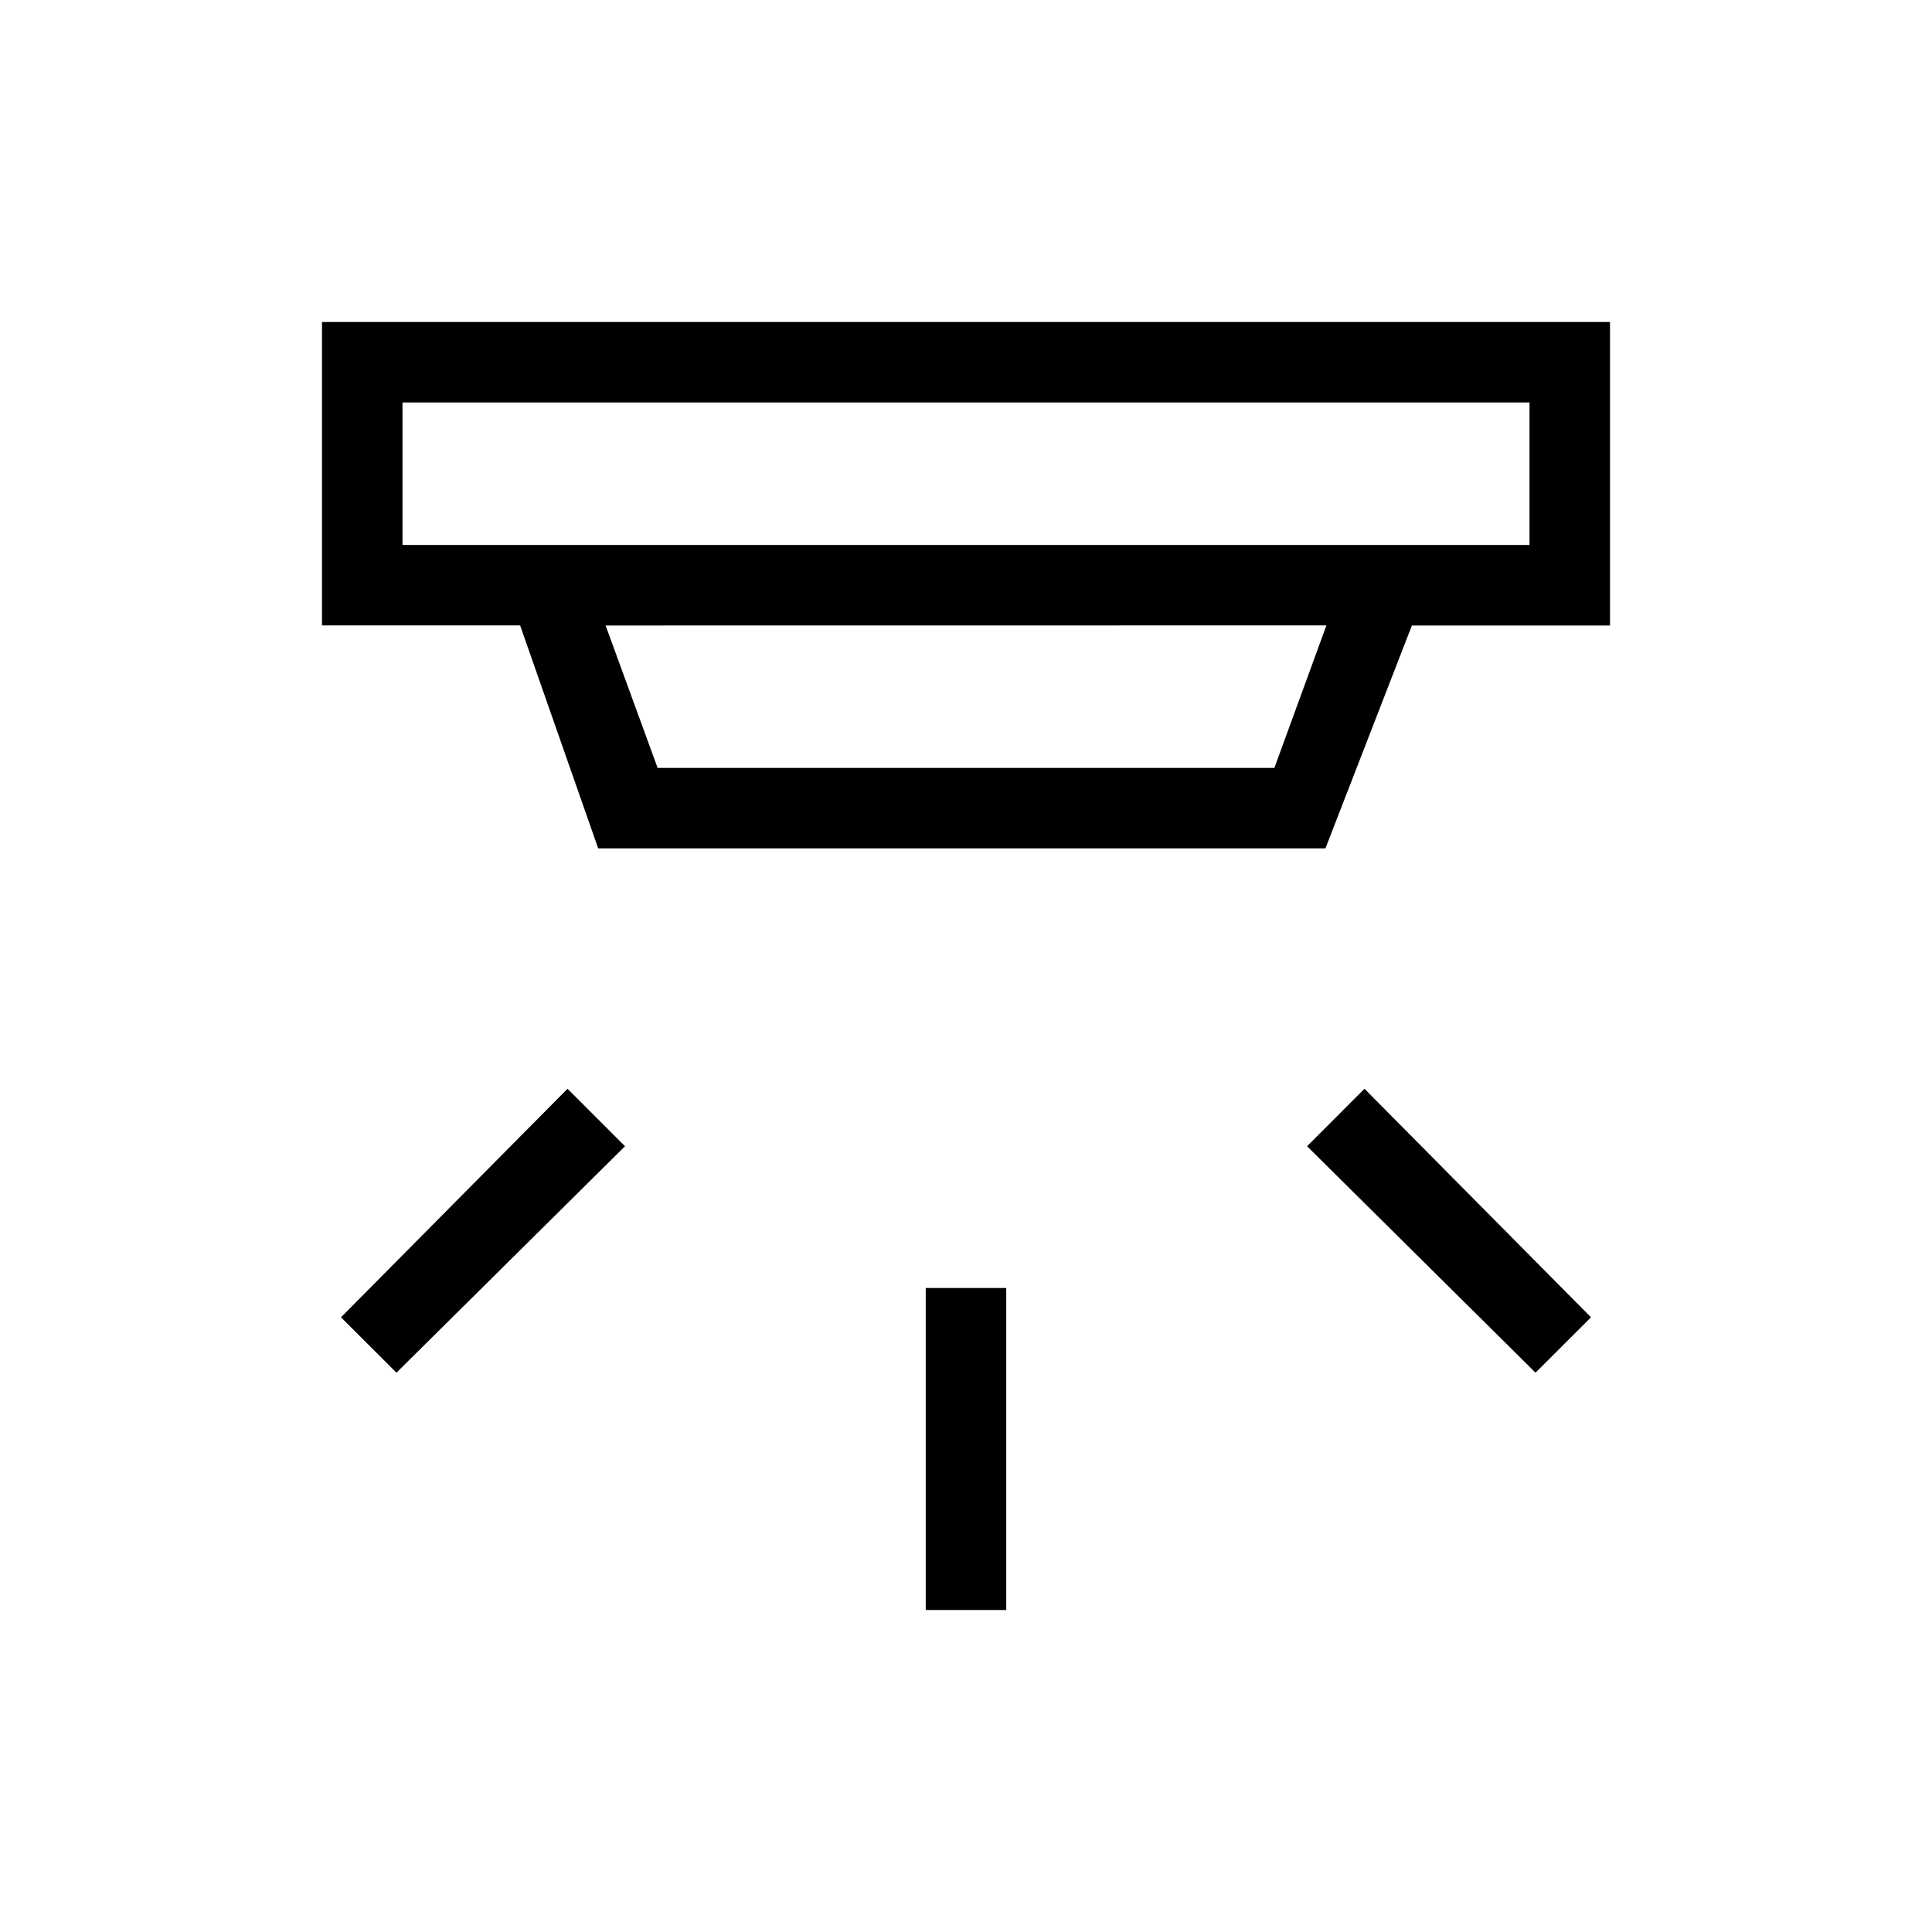 <svg xmlns="http://www.w3.org/2000/svg" width="1em" height="1em" viewBox="0 0 24 24"><path fill="currentColor" d="M11.5 20v-4h1v4zm7.575-2.948l-2.838-2.813l.713-.714l2.814 2.839zm-14.15 0l-.689-.688l2.814-2.839l.714.714zM5 5v1.77h14V5zm2.523 2.77l.646 1.769h7.662l.646-1.77zm-.092 2.769l-.97-2.77H4V4h16v3.77h-2.461l-1.074 2.769zM5 5v1.77z"/></svg>
